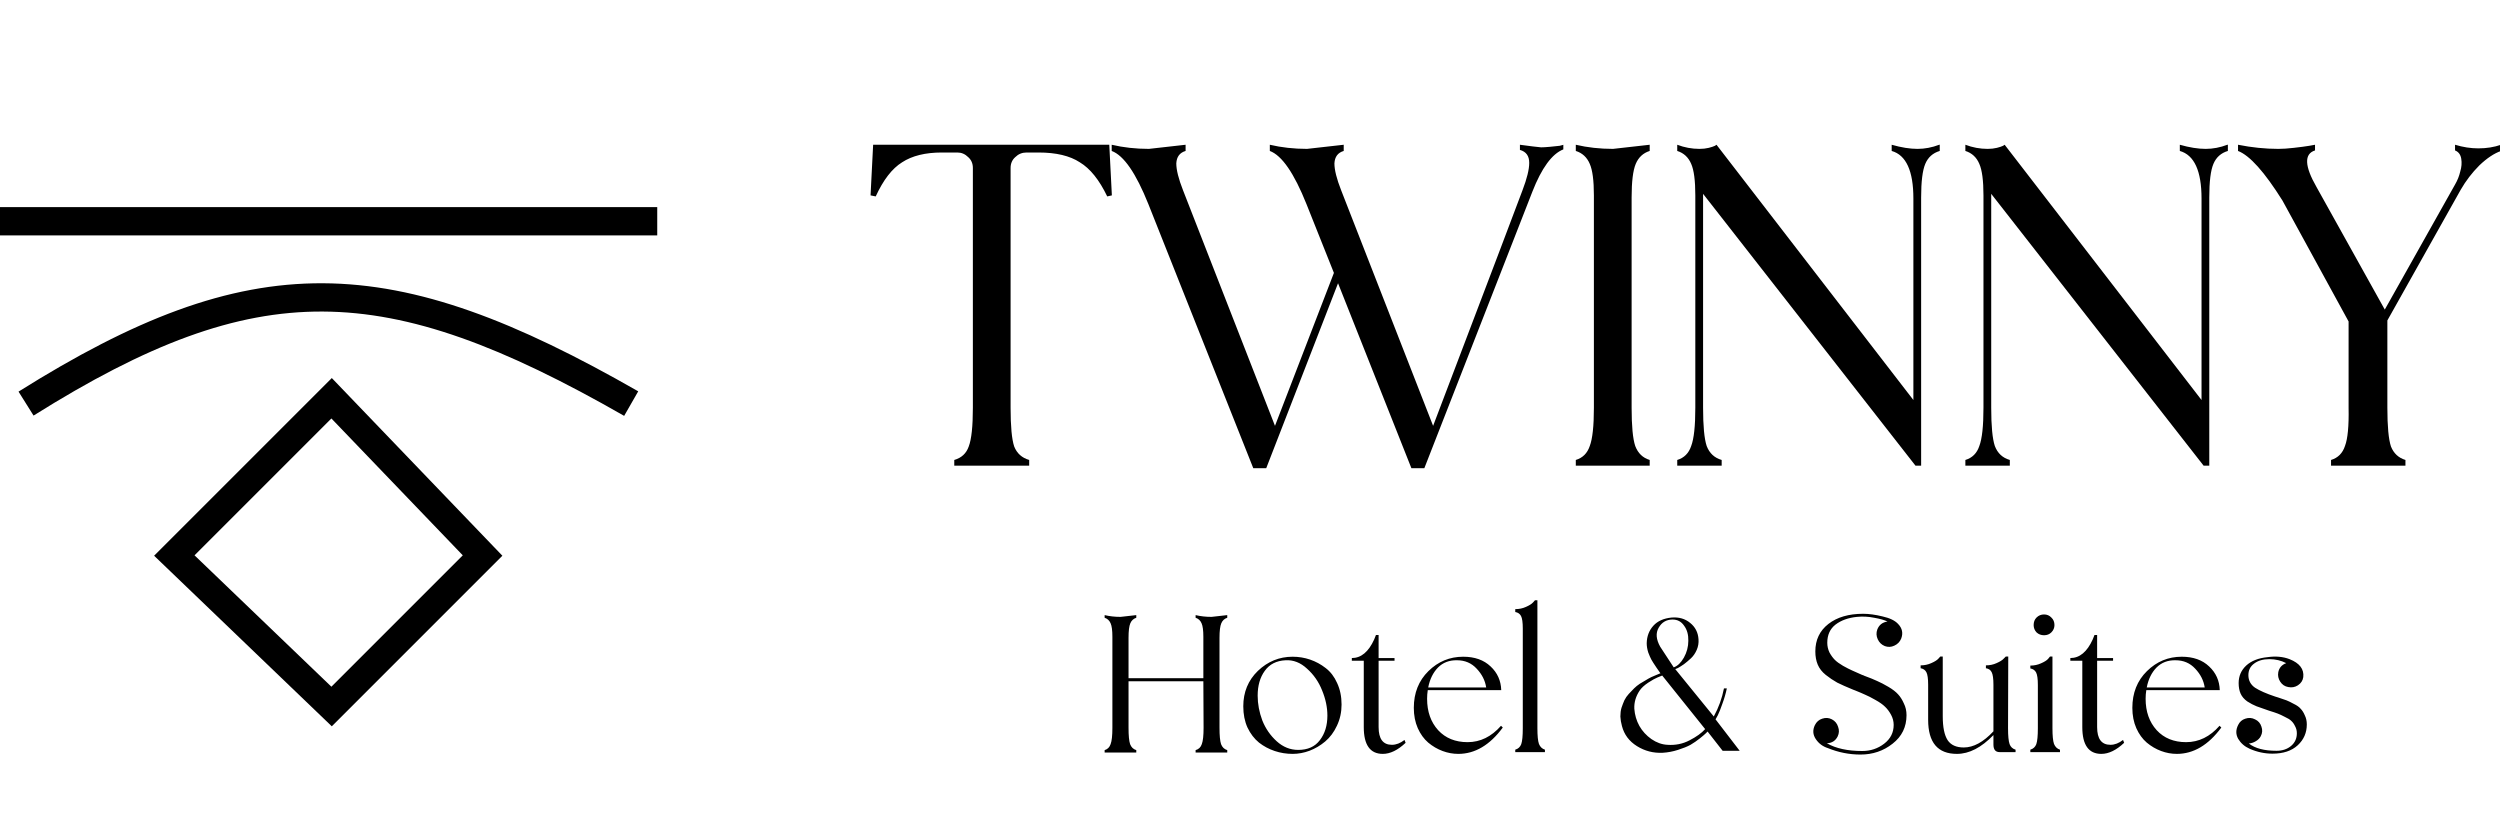 <svg width="181" height="59" viewBox="0 0 181 59" fill="none" xmlns="http://www.w3.org/2000/svg">
<g clip-path="url(#clip0_178_11)">
<path fill-rule="evenodd" clip-rule="evenodd" d="M24.023 27.371L36.372 40.235L24.022 52.585L11.158 40.235L24.023 27.371ZM14.084 40.206L23.993 49.718L33.505 40.206L23.993 30.297L14.084 40.206Z" fill="black"/>
<path fill-rule="evenodd" clip-rule="evenodd" d="M23.37 22.556C16.978 22.524 10.639 24.937 2.43 30.088L1.342 28.353C9.686 23.118 16.421 20.473 23.381 20.508C30.326 20.543 37.329 23.247 46.207 28.332L45.189 30.109C36.403 25.077 29.777 22.588 23.37 22.556Z" fill="black"/>
<path fill-rule="evenodd" clip-rule="evenodd" d="M47.584 17.043H0V14.995H47.584V17.043Z" fill="black"/>
<path d="M69.089 33.712V33.301C69.612 33.151 69.962 32.827 70.136 32.328C70.336 31.805 70.436 30.869 70.436 29.522V12.163C70.436 11.839 70.323 11.577 70.099 11.378C69.874 11.153 69.612 11.041 69.313 11.041H68.191C66.994 11.041 66.034 11.278 65.31 11.752C64.587 12.201 63.951 13.024 63.402 14.221L63.028 14.146L63.215 10.48H80.312L80.499 14.146L80.163 14.221C79.589 13.024 78.928 12.201 78.18 11.752C77.457 11.278 76.459 11.041 75.187 11.041H74.326C74.002 11.041 73.728 11.153 73.503 11.378C73.279 11.577 73.167 11.839 73.167 12.163V29.522C73.167 30.869 73.254 31.805 73.428 32.328C73.628 32.827 73.99 33.151 74.513 33.301V33.712H69.089ZM111.576 10.667C111.726 10.667 111.938 10.654 112.213 10.629C112.487 10.604 112.724 10.579 112.923 10.555C113.123 10.505 113.21 10.48 113.185 10.48V10.816C112.362 11.141 111.614 12.163 110.941 13.884L103.121 33.9H102.186L96.874 20.506L91.674 33.9H90.738L83.144 14.782C82.246 12.537 81.36 11.253 80.487 10.929V10.48C81.335 10.679 82.233 10.779 83.181 10.779L85.837 10.48V10.929C85.413 11.053 85.189 11.353 85.164 11.827C85.164 12.3 85.326 12.949 85.65 13.772L92.309 30.832C94.005 26.417 95.427 22.726 96.575 19.758L94.591 14.782C93.694 12.537 92.808 11.253 91.935 10.929V10.48C92.783 10.679 93.681 10.779 94.629 10.779L97.285 10.48V10.929C96.861 11.053 96.637 11.353 96.612 11.827C96.612 12.3 96.774 12.949 97.098 13.772L103.757 30.832C108.072 19.483 110.23 13.797 110.23 13.772C110.554 12.924 110.716 12.263 110.716 11.789C110.716 11.29 110.492 10.979 110.043 10.854V10.48C110.766 10.579 111.277 10.642 111.576 10.667ZM119.438 10.929C118.964 11.078 118.628 11.39 118.428 11.864C118.229 12.338 118.129 13.148 118.129 14.296C118.129 24.447 118.129 29.522 118.129 29.522C118.129 30.844 118.216 31.767 118.391 32.291C118.59 32.815 118.939 33.151 119.438 33.301V33.712H114.088V33.301C114.587 33.151 114.924 32.815 115.099 32.291C115.298 31.767 115.398 30.844 115.398 29.522V14.146C115.398 13.074 115.298 12.313 115.099 11.864C114.899 11.39 114.562 11.078 114.088 10.929V10.48C114.936 10.679 115.834 10.779 116.782 10.779L119.438 10.48V10.929ZM138.828 10.779C139.352 10.779 139.876 10.679 140.4 10.48H140.437V10.929C139.938 11.078 139.589 11.39 139.39 11.864C139.19 12.338 139.09 13.148 139.09 14.296V33.712H138.679L123.303 14.034V29.522C123.303 30.844 123.39 31.767 123.564 32.291C123.764 32.815 124.126 33.151 124.649 33.301V33.712H121.432V33.301C121.931 33.151 122.267 32.815 122.442 32.291C122.642 31.767 122.741 30.844 122.741 29.522V14.146C122.741 13.074 122.642 12.313 122.442 11.864C122.242 11.39 121.906 11.078 121.432 10.929V10.48C121.956 10.679 122.492 10.779 123.041 10.779C123.29 10.779 123.515 10.754 123.714 10.704C123.914 10.654 124.063 10.604 124.163 10.555L124.275 10.48L138.529 28.961V14.371C138.529 12.375 138.005 11.228 136.958 10.929V10.48C137.656 10.679 138.28 10.779 138.828 10.779ZM159.69 10.779C160.214 10.779 160.738 10.679 161.261 10.48H161.298V10.929C160.8 11.078 160.451 11.39 160.252 11.864C160.051 12.338 159.952 13.148 159.952 14.296V33.712H159.54L144.164 14.034V29.522C144.164 30.844 144.251 31.767 144.426 32.291C144.625 32.815 144.987 33.151 145.511 33.301V33.712H142.293V33.301C142.792 33.151 143.129 32.815 143.303 32.291C143.503 31.767 143.603 30.844 143.603 29.522V14.146C143.603 13.074 143.503 12.313 143.303 11.864C143.104 11.39 142.767 11.078 142.293 10.929V10.48C142.817 10.679 143.353 10.779 143.902 10.779C144.152 10.779 144.376 10.754 144.576 10.704C144.775 10.654 144.925 10.604 145.024 10.555L145.137 10.48L159.391 28.961V14.371C159.391 12.375 158.867 11.228 157.819 10.929V10.48C158.518 10.679 159.141 10.779 159.69 10.779ZM179.429 10.742C180.027 10.742 180.576 10.654 181.075 10.48V10.929C180.576 11.103 180.052 11.452 179.504 11.976C178.98 12.5 178.531 13.086 178.157 13.735L172.845 23.2V29.522C172.845 30.869 172.932 31.805 173.106 32.328C173.306 32.827 173.655 33.151 174.154 33.301V33.712H168.767V33.301C169.266 33.151 169.603 32.815 169.776 32.291C169.977 31.767 170.064 30.844 170.038 29.522V23.275L165.25 14.52C163.952 12.45 162.881 11.253 162.033 10.929V10.48C163.03 10.679 164.003 10.779 164.951 10.779C165.274 10.779 165.649 10.754 166.072 10.704C166.521 10.654 166.896 10.604 167.195 10.555L167.607 10.48V10.891C166.809 11.141 166.846 12.026 167.719 13.547C171.011 19.459 172.658 22.414 172.658 22.414C175.801 16.827 177.497 13.809 177.745 13.361C177.92 13.061 178.045 12.749 178.12 12.425C178.22 12.101 178.244 11.789 178.194 11.49C178.145 11.191 177.995 10.991 177.745 10.891V10.48C178.319 10.654 178.88 10.742 179.429 10.742Z" fill="black"/>
<path d="M88.853 44.726C88.65 44.791 88.506 44.924 88.421 45.127C88.335 45.33 88.292 45.677 88.292 46.169C88.292 50.517 88.292 52.69 88.292 52.69C88.292 53.257 88.33 53.652 88.405 53.876C88.49 54.1 88.64 54.245 88.853 54.309V54.485H86.562V54.309C86.786 54.245 86.936 54.1 87.01 53.876C87.096 53.652 87.139 53.257 87.139 52.69L87.123 49.325H81.706V52.69C81.706 53.257 81.744 53.652 81.819 53.876C81.904 54.1 82.053 54.245 82.267 54.309V54.485H79.976V54.309C80.189 54.245 80.334 54.1 80.408 53.876C80.494 53.652 80.537 53.257 80.537 52.69V46.105C80.537 45.645 80.494 45.319 80.408 45.127C80.323 44.924 80.179 44.791 79.976 44.726V44.534C80.339 44.62 80.724 44.662 81.129 44.662L82.267 44.534V44.726C82.064 44.791 81.92 44.924 81.835 45.127C81.749 45.33 81.706 45.677 81.706 46.169C81.706 46.169 81.706 47.146 81.706 49.101H87.123V46.105C87.123 45.645 87.08 45.319 86.994 45.127C86.909 44.924 86.765 44.791 86.562 44.726V44.534C86.925 44.62 87.31 44.662 87.715 44.662L88.853 44.534V44.726ZM93.587 47.547C94.025 47.547 94.447 47.616 94.853 47.755C95.259 47.894 95.633 48.097 95.975 48.364C96.327 48.631 96.605 48.994 96.808 49.453C97.022 49.913 97.129 50.431 97.129 51.008C97.129 51.563 97.016 52.076 96.792 52.546C96.579 53.005 96.295 53.385 95.943 53.684C95.601 53.972 95.222 54.197 94.805 54.357C94.399 54.507 93.993 54.581 93.587 54.581C93.138 54.581 92.706 54.512 92.289 54.373C91.873 54.234 91.493 54.031 91.151 53.764C90.81 53.486 90.532 53.123 90.318 52.674C90.115 52.226 90.014 51.713 90.014 51.136C90.014 50.111 90.366 49.256 91.071 48.572C91.787 47.888 92.626 47.547 93.587 47.547ZM93.988 54.293C94.682 54.293 95.206 54.058 95.558 53.588C95.921 53.118 96.103 52.525 96.103 51.809C96.103 51.211 95.975 50.602 95.719 49.982C95.473 49.363 95.109 48.839 94.629 48.412C94.159 47.974 93.641 47.771 93.075 47.803C92.412 47.835 91.91 48.091 91.568 48.572C91.226 49.042 91.055 49.641 91.055 50.367C91.055 50.965 91.168 51.563 91.392 52.162C91.627 52.749 91.974 53.251 92.433 53.668C92.893 54.084 93.411 54.293 93.988 54.293ZM101.686 53.572C101.696 53.593 101.723 53.663 101.766 53.78C101.199 54.314 100.649 54.581 100.115 54.581C99.196 54.581 98.737 53.935 98.737 52.642V47.835H97.872V47.643C98.545 47.643 99.084 47.194 99.49 46.297C99.576 46.083 99.618 45.976 99.618 45.976H99.811V47.643H100.964V47.835H99.811V52.642C99.811 53.497 100.131 53.924 100.772 53.924C101.082 53.924 101.386 53.807 101.686 53.572ZM108.674 52.546L108.802 52.674C107.862 53.946 106.788 54.581 105.581 54.581C105.196 54.581 104.817 54.512 104.443 54.373C104.069 54.234 103.722 54.031 103.402 53.764C103.092 53.497 102.841 53.15 102.648 52.722C102.456 52.285 102.36 51.793 102.36 51.248C102.36 50.169 102.713 49.282 103.418 48.588C104.123 47.894 104.961 47.547 105.934 47.547C106.767 47.547 107.429 47.782 107.921 48.252C108.412 48.711 108.668 49.282 108.69 49.966H103.37C103.338 50.169 103.322 50.377 103.322 50.591C103.322 51.521 103.589 52.279 104.123 52.867C104.657 53.444 105.367 53.732 106.254 53.732C107.173 53.732 107.979 53.337 108.674 52.546ZM105.485 47.803C104.929 47.792 104.47 47.968 104.107 48.332C103.754 48.695 103.519 49.176 103.402 49.774H107.6C107.525 49.272 107.296 48.818 106.911 48.412C106.537 48.006 106.062 47.803 105.485 47.803ZM111.308 52.722C111.308 53.267 111.345 53.647 111.42 53.86C111.505 54.074 111.65 54.213 111.853 54.277V54.453H109.705V54.277C109.919 54.213 110.063 54.079 110.138 53.876C110.213 53.663 110.25 53.278 110.25 52.722V45.511C110.25 45.063 110.207 44.758 110.122 44.598C110.037 44.438 109.898 44.342 109.705 44.31V44.101C109.983 44.101 110.24 44.048 110.475 43.941C110.72 43.834 110.891 43.727 110.987 43.621L111.132 43.46H111.308V52.722ZM124.206 52.081L125.953 54.357H124.719L123.629 52.963C123.597 52.995 123.549 53.043 123.485 53.107C123.421 53.171 123.282 53.289 123.068 53.46C122.854 53.631 122.63 53.785 122.395 53.924C122.16 54.053 121.856 54.175 121.482 54.293C121.118 54.41 120.75 54.48 120.376 54.501C119.703 54.533 119.083 54.373 118.517 54.02C117.951 53.668 117.588 53.182 117.428 52.562C117.363 52.327 117.326 52.097 117.315 51.873C117.315 51.638 117.342 51.43 117.395 51.248C117.46 51.056 117.529 50.874 117.604 50.703C117.689 50.532 117.796 50.377 117.924 50.239C118.063 50.089 118.191 49.956 118.309 49.838C118.426 49.721 118.565 49.608 118.725 49.502C118.896 49.395 119.041 49.309 119.158 49.245C119.276 49.17 119.409 49.096 119.559 49.021C119.719 48.946 119.831 48.898 119.895 48.877C119.97 48.845 120.061 48.807 120.168 48.764C120.189 48.754 120.205 48.748 120.216 48.748C120.205 48.727 120.109 48.588 119.927 48.332C119.746 48.065 119.623 47.872 119.559 47.755C119.495 47.637 119.42 47.467 119.334 47.242C119.26 47.007 119.222 46.783 119.222 46.569C119.233 46.067 119.393 45.645 119.703 45.303C120.013 44.961 120.456 44.764 121.033 44.71C121.556 44.668 122 44.796 122.363 45.095C122.737 45.394 122.94 45.789 122.972 46.281C122.993 46.548 122.951 46.804 122.844 47.05C122.737 47.296 122.598 47.499 122.427 47.659C122.256 47.819 122.085 47.963 121.914 48.091C121.743 48.209 121.599 48.3 121.482 48.364L121.289 48.444L124.078 51.873C124.43 51.232 124.676 50.554 124.815 49.838H125.023C124.948 50.201 124.842 50.57 124.703 50.944C124.574 51.318 124.462 51.601 124.366 51.793L124.206 52.081ZM120.2 46.825L121.177 48.316C121.455 48.22 121.701 47.985 121.914 47.611C122.128 47.226 122.235 46.82 122.235 46.393C122.246 45.955 122.144 45.592 121.93 45.303C121.727 45.004 121.45 44.855 121.097 44.855C120.648 44.855 120.312 45.052 120.088 45.447C119.863 45.832 119.901 46.291 120.2 46.825ZM120.713 53.924C121.289 53.967 121.824 53.86 122.315 53.604C122.817 53.347 123.196 53.075 123.453 52.787L120.344 48.909C120.248 48.941 120.13 48.989 119.991 49.053C119.853 49.106 119.634 49.229 119.334 49.422C119.046 49.614 118.838 49.806 118.709 49.998C118.432 50.415 118.304 50.853 118.325 51.312C118.357 51.761 118.48 52.178 118.693 52.562C118.907 52.936 119.196 53.251 119.559 53.508C119.933 53.764 120.317 53.903 120.713 53.924ZM134.971 48.925C135.377 49.074 135.692 49.202 135.916 49.309C136.141 49.406 136.408 49.544 136.718 49.726C137.027 49.908 137.262 50.089 137.423 50.271C137.583 50.442 137.722 50.661 137.839 50.928C137.968 51.184 138.032 51.467 138.032 51.777C138.032 52.632 137.695 53.321 137.022 53.844C136.36 54.368 135.585 54.63 134.699 54.63C133.887 54.63 133.102 54.474 132.343 54.165C131.969 54.047 131.675 53.828 131.462 53.508C131.248 53.187 131.227 52.851 131.398 52.498C131.515 52.263 131.691 52.108 131.926 52.033C132.172 51.948 132.407 51.964 132.631 52.081C132.856 52.199 133.005 52.381 133.08 52.626C133.166 52.861 133.155 53.091 133.048 53.315C132.888 53.636 132.626 53.801 132.263 53.812C132.915 54.186 133.769 54.373 134.827 54.373C135.425 54.373 135.954 54.197 136.413 53.844C136.873 53.492 137.102 53.038 137.102 52.482C137.102 52.226 137.038 51.98 136.91 51.745C136.782 51.51 136.638 51.318 136.477 51.168C136.317 51.008 136.082 50.842 135.772 50.671C135.473 50.5 135.233 50.377 135.051 50.303C134.869 50.217 134.618 50.111 134.298 49.982C134.234 49.961 134.191 49.945 134.17 49.934C133.7 49.742 133.315 49.571 133.016 49.422C132.728 49.261 132.45 49.074 132.183 48.861C131.916 48.647 131.723 48.401 131.606 48.123C131.488 47.846 131.43 47.525 131.43 47.162C131.43 46.329 131.745 45.666 132.375 45.175C133.005 44.684 133.844 44.438 134.891 44.438C135.308 44.438 135.778 44.502 136.301 44.63C136.825 44.748 137.198 44.929 137.423 45.175C137.722 45.485 137.797 45.837 137.647 46.233C137.551 46.468 137.385 46.639 137.15 46.745C136.926 46.852 136.696 46.863 136.461 46.777C136.226 46.681 136.055 46.516 135.948 46.281C135.842 46.046 135.831 45.811 135.916 45.576C136.045 45.244 136.29 45.052 136.654 44.999C136.44 44.892 136.119 44.801 135.692 44.726C135.275 44.641 134.859 44.62 134.442 44.662C133.812 44.726 133.294 44.913 132.888 45.223C132.493 45.533 132.295 45.971 132.295 46.537C132.295 46.783 132.348 47.018 132.455 47.242C132.573 47.456 132.701 47.632 132.84 47.771C132.979 47.91 133.176 48.054 133.433 48.204C133.7 48.353 133.919 48.465 134.09 48.54C134.261 48.615 134.501 48.722 134.811 48.861C134.885 48.882 134.939 48.903 134.971 48.925ZM145.382 52.722C145.382 53.278 145.42 53.663 145.495 53.876C145.569 54.079 145.714 54.213 145.927 54.277V54.453H144.774C144.474 54.453 144.325 54.272 144.325 53.908V53.219C143.449 54.127 142.568 54.581 141.681 54.581C140.292 54.581 139.598 53.759 139.598 52.114V49.582C139.598 49.133 139.555 48.829 139.469 48.668C139.384 48.508 139.245 48.412 139.053 48.38V48.172C139.331 48.172 139.587 48.118 139.822 48.011C140.068 47.904 140.239 47.798 140.335 47.691L140.479 47.531H140.655V51.857C140.655 52.648 140.773 53.225 141.008 53.588C141.243 53.94 141.633 54.117 142.178 54.117C142.883 54.117 143.598 53.727 144.325 52.947V49.582C144.325 49.133 144.282 48.829 144.197 48.668C144.122 48.508 143.983 48.412 143.78 48.38V48.172C144.058 48.172 144.314 48.118 144.549 48.011C144.795 47.904 144.966 47.798 145.062 47.691L145.222 47.531H145.398L145.382 52.722ZM148.518 45.784C148.379 45.923 148.203 45.992 147.989 45.992C147.776 45.992 147.594 45.923 147.445 45.784C147.306 45.634 147.236 45.458 147.236 45.255C147.236 45.031 147.306 44.849 147.445 44.71C147.594 44.561 147.776 44.486 147.989 44.486C148.203 44.486 148.379 44.561 148.518 44.71C148.668 44.849 148.743 45.031 148.743 45.255C148.743 45.458 148.668 45.634 148.518 45.784ZM148.598 52.722C148.598 53.267 148.636 53.647 148.71 53.86C148.796 54.074 148.94 54.213 149.143 54.277V54.453H146.996V54.277C147.209 54.213 147.354 54.079 147.429 53.876C147.503 53.663 147.541 53.278 147.541 52.722V49.598C147.541 49.149 147.498 48.845 147.413 48.684C147.327 48.524 147.188 48.428 146.996 48.396V48.188C147.274 48.188 147.53 48.134 147.765 48.027C148.011 47.92 148.182 47.814 148.278 47.707L148.422 47.531H148.598V52.722ZM153.708 53.572C153.718 53.593 153.745 53.663 153.787 53.78C153.221 54.314 152.67 54.581 152.137 54.581C151.218 54.581 150.759 53.935 150.759 52.642V47.835H149.893V47.643C150.567 47.643 151.106 47.194 151.512 46.297C151.597 46.083 151.64 45.976 151.64 45.976H151.832V47.643H152.986V47.835H151.832V52.642C151.832 53.497 152.152 53.924 152.795 53.924C153.103 53.924 153.408 53.807 153.708 53.572ZM160.695 52.546L160.824 52.674C159.883 53.946 158.81 54.581 157.603 54.581C157.219 54.581 156.838 54.512 156.465 54.373C156.091 54.234 155.744 54.031 155.424 53.764C155.114 53.497 154.862 53.15 154.67 52.722C154.477 52.285 154.382 51.793 154.382 51.248C154.382 50.169 154.735 49.282 155.44 48.588C156.145 47.894 156.983 47.547 157.955 47.547C158.789 47.547 159.451 47.782 159.942 48.252C160.434 48.711 160.69 49.282 160.711 49.966H155.392C155.359 50.169 155.343 50.377 155.343 50.591C155.343 51.521 155.611 52.279 156.145 52.867C156.678 53.444 157.389 53.732 158.275 53.732C159.195 53.732 160.002 53.337 160.695 52.546ZM157.506 47.803C156.951 47.792 156.491 47.968 156.129 48.332C155.775 48.695 155.54 49.176 155.424 49.774H159.621C159.547 49.272 159.317 48.818 158.933 48.412C158.558 48.006 158.084 47.803 157.506 47.803ZM164.722 50.431C164.776 50.452 164.845 50.474 164.93 50.495C165.197 50.581 165.4 50.65 165.539 50.703C165.677 50.757 165.854 50.842 166.068 50.96C166.292 51.067 166.457 51.184 166.565 51.312C166.682 51.43 166.784 51.59 166.869 51.793C166.965 51.985 167.013 52.204 167.013 52.45C167.013 53.048 166.794 53.55 166.357 53.956C165.918 54.362 165.309 54.565 164.529 54.565C163.963 54.565 163.414 54.448 162.879 54.213C162.515 54.053 162.238 53.812 162.045 53.492C161.864 53.171 161.864 52.835 162.045 52.482C162.153 52.258 162.324 52.108 162.559 52.033C162.804 51.948 163.039 51.964 163.264 52.081C163.499 52.188 163.653 52.365 163.728 52.61C163.813 52.845 163.798 53.075 163.68 53.299C163.605 53.449 163.482 53.572 163.312 53.668C163.152 53.764 162.985 53.818 162.815 53.828C163.264 54.181 163.932 54.357 164.818 54.357C165.245 54.357 165.598 54.239 165.876 54.004C166.153 53.769 166.292 53.465 166.292 53.091C166.292 52.899 166.249 52.728 166.164 52.578C166.089 52.418 165.999 52.29 165.891 52.194C165.795 52.098 165.641 52.001 165.427 51.905C165.224 51.798 165.053 51.718 164.914 51.665C164.776 51.611 164.566 51.542 164.289 51.457C163.905 51.328 163.601 51.222 163.376 51.136C163.162 51.051 162.937 50.933 162.702 50.783C162.478 50.623 162.318 50.436 162.222 50.223C162.126 50.009 162.078 49.753 162.078 49.453C162.078 48.951 162.259 48.529 162.623 48.188C162.996 47.846 163.509 47.643 164.161 47.579C164.759 47.493 165.294 47.541 165.764 47.723C166.49 48.011 166.821 48.444 166.757 49.021C166.725 49.267 166.596 49.464 166.372 49.614C166.159 49.753 165.924 49.795 165.667 49.742C165.421 49.699 165.23 49.571 165.09 49.357C164.951 49.144 164.903 48.914 164.947 48.668C165.011 48.348 165.203 48.129 165.523 48.011C165.149 47.819 164.743 47.723 164.306 47.723C163.846 47.723 163.478 47.83 163.199 48.043C162.921 48.246 162.783 48.524 162.783 48.877C162.783 49.261 162.943 49.566 163.264 49.79C163.595 50.004 164.081 50.217 164.722 50.431Z" fill="black"/>
</g>
<defs>
<clipPath id="clip0_178_11">
<rect width="181" height="58.537" fill="black"/>
</clipPath>
</defs>
</svg>
